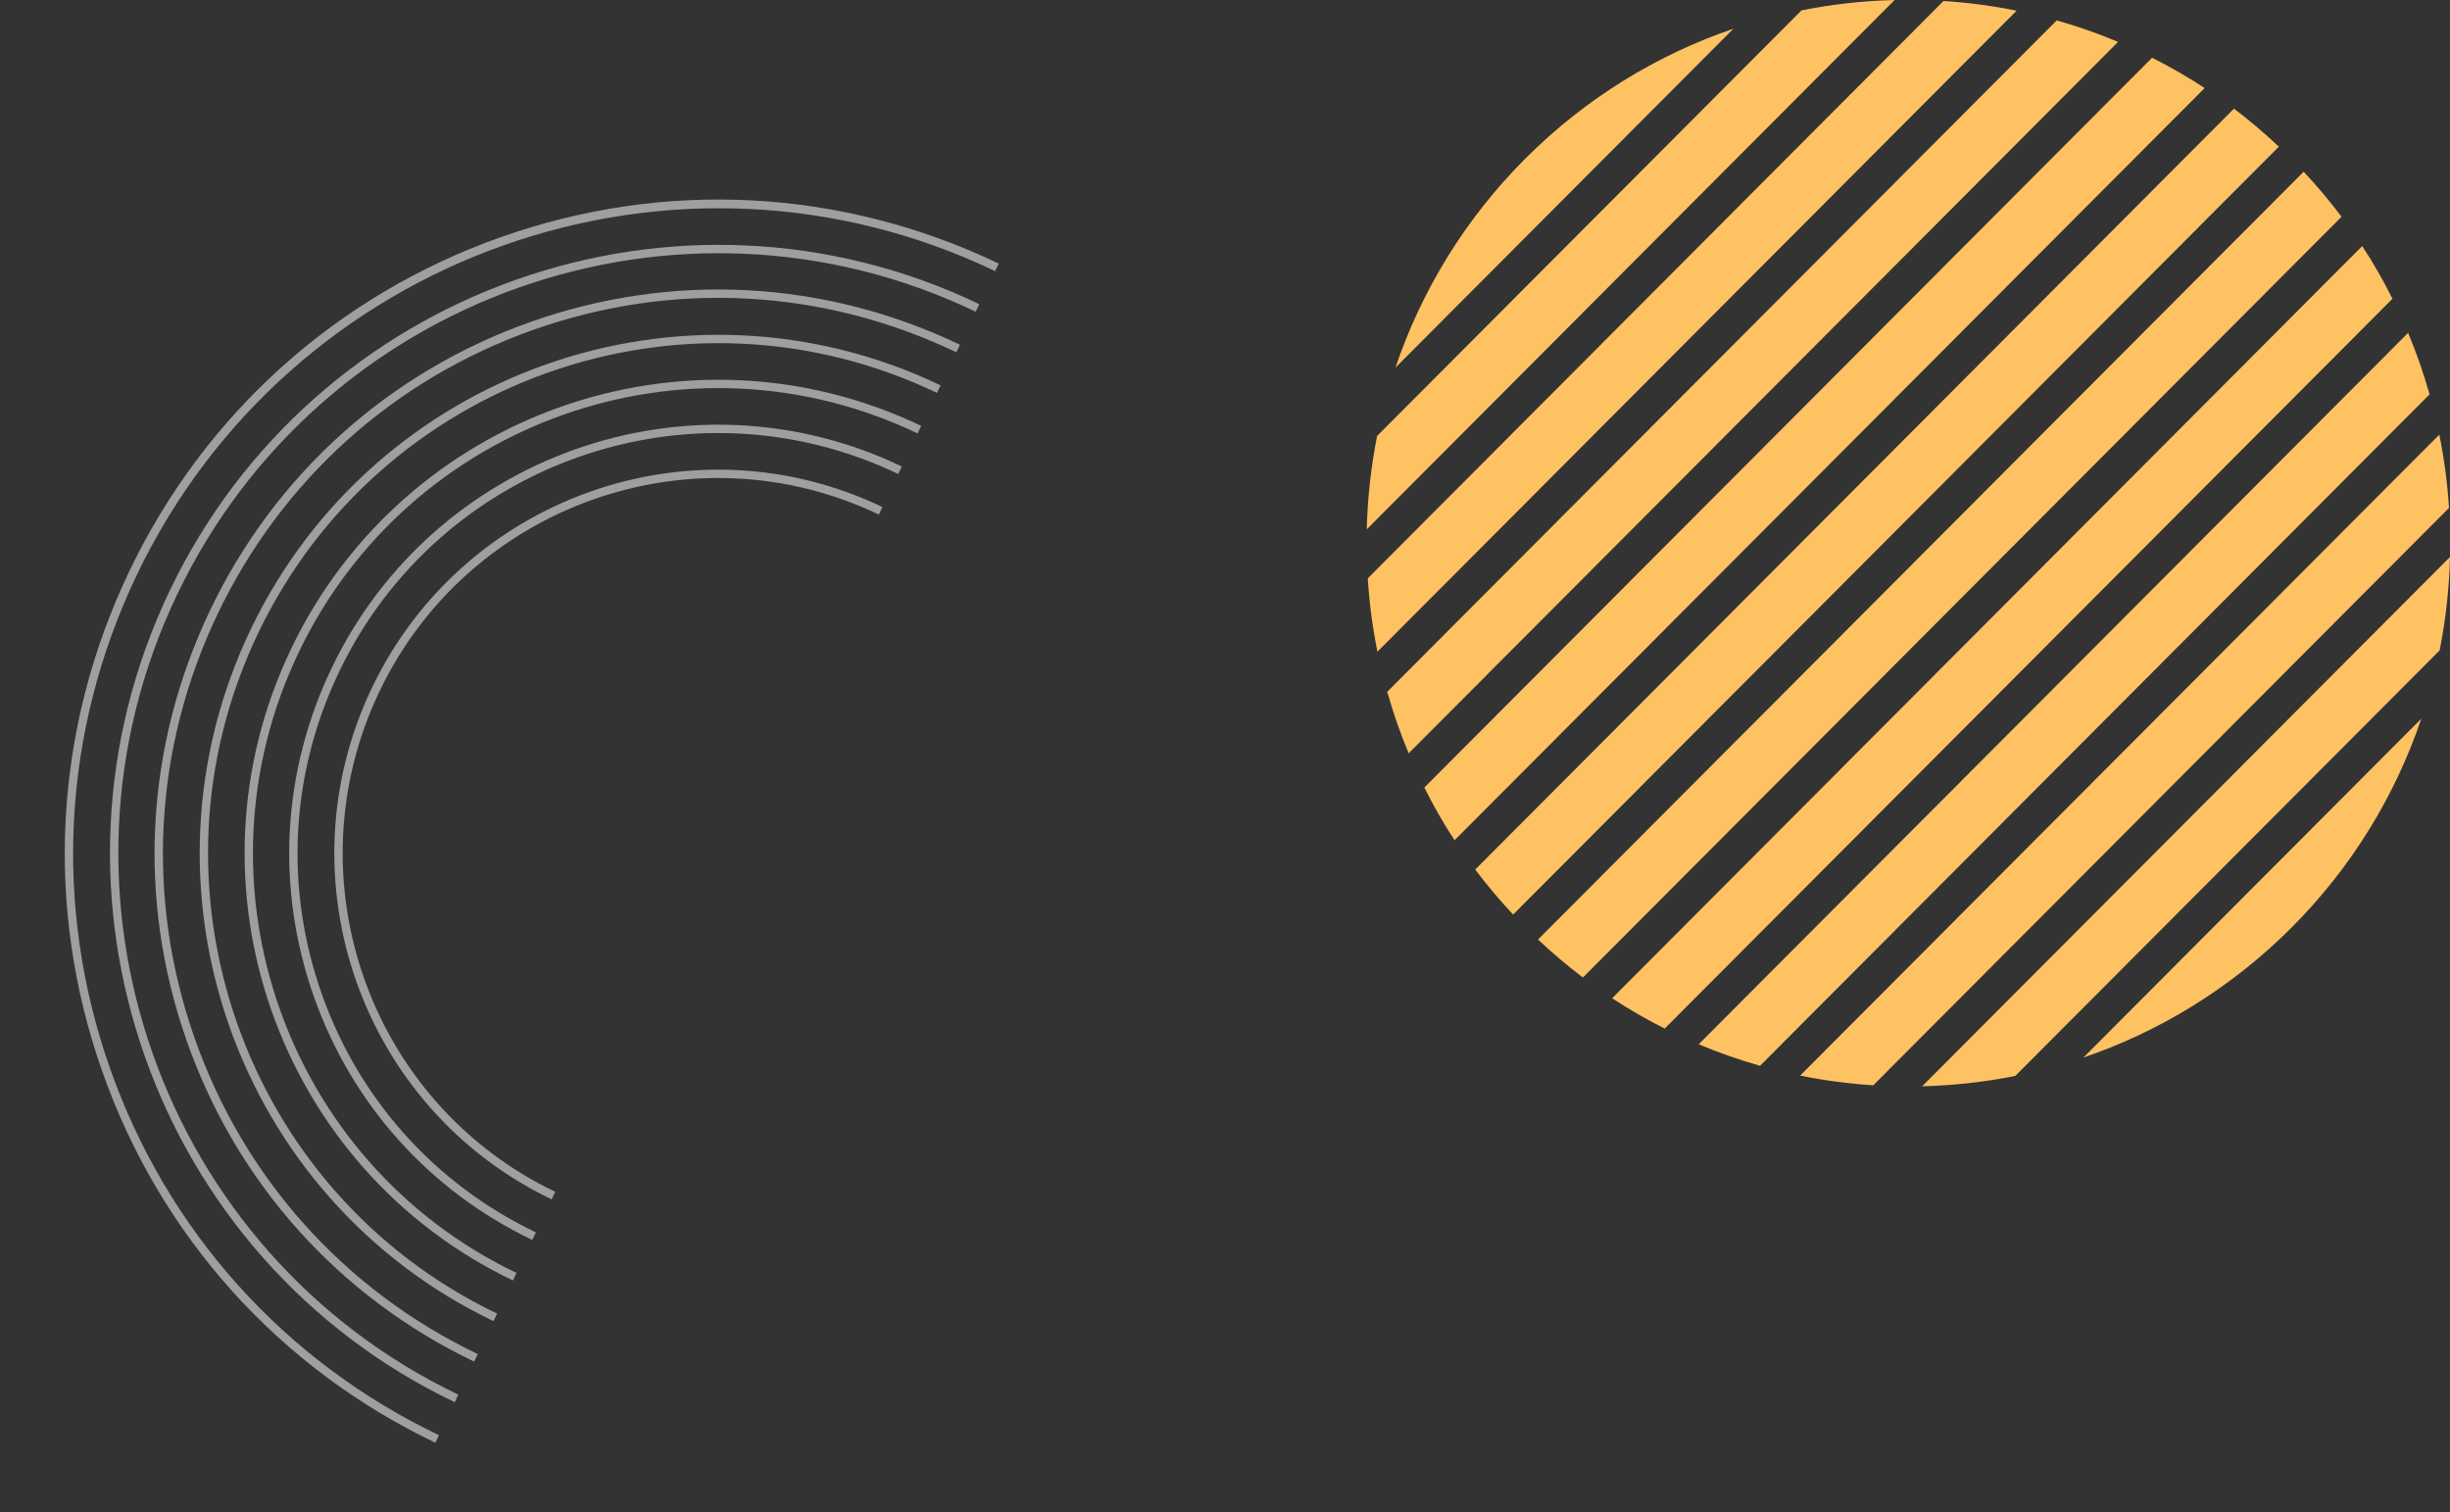 <svg width="337" height="208" viewBox="0 0 337 208" fill="none" xmlns="http://www.w3.org/2000/svg">
<rect x="0" y="0" width="337" height="208" fill="#333333" stroke="none"/>
<path d="M68.84 32.64C91.432 24.634 115.772 25.922 137.376 36.26L136.88 37.297C92.855 16.221 39.885 34.992 18.793 79.146C8.576 100.535 7.274 124.619 15.128 146.956C22.981 169.294 39.054 187.227 60.379 197.432L59.883 198.469C38.278 188.126 22.002 169.965 14.046 147.334C6.09 124.703 7.409 100.306 17.755 78.64C28.104 56.984 46.248 40.647 68.84 32.64Z" fill="white" fill-opacity="0.53"/>
<path d="M70.902 38.506C91.074 31.357 113.944 31.9 134.706 41.84L134.21 42.877C93.259 23.272 43.979 40.737 24.354 81.809C4.734 122.88 22.092 172.251 63.043 191.856L62.547 192.893C21.024 173.014 3.426 122.958 23.318 81.308C33.266 60.492 50.735 45.653 70.902 38.506Z" fill="white" fill-opacity="0.53"/>
<path d="M72.939 44.3C92.422 37.395 113.412 38.508 132.044 47.423L131.548 48.461C113.193 39.673 92.516 38.584 73.326 45.385C54.131 52.188 38.718 66.072 29.928 84.474C21.134 102.883 20.018 123.607 26.776 142.83C33.537 162.059 47.368 177.486 65.716 186.27L65.221 187.307C46.594 178.39 32.551 162.726 25.689 143.209C18.828 123.692 19.968 102.654 28.89 83.968C37.812 65.299 53.456 51.205 72.939 44.3Z" fill="white" fill-opacity="0.53"/>
<path d="M75.001 50.166C92.189 44.075 111.681 44.538 129.376 53.009L128.881 54.047C94.063 37.378 52.166 52.225 35.485 87.145C18.804 122.064 33.559 164.033 68.377 180.702L67.881 181.739C32.491 164.796 17.494 122.138 34.451 86.65C42.929 68.903 57.812 56.257 75.001 50.166Z" fill="white" fill-opacity="0.53"/>
<path d="M77.048 55.993C92.744 50.431 110.549 50.85 126.711 58.587L126.216 59.625C94.464 44.424 56.263 57.962 41.056 89.804C25.844 121.648 39.298 159.916 71.047 175.111L70.552 176.148C38.236 160.677 24.537 121.714 40.02 89.304C47.754 73.104 61.352 61.556 77.048 55.993Z" fill="white" fill-opacity="0.53"/>
<path d="M79.097 61.82C93.307 56.784 109.421 57.167 124.043 64.167L123.547 65.204C94.869 51.475 60.358 63.706 46.618 92.467C39.961 106.402 39.114 122.093 44.231 136.648C49.348 151.202 59.818 162.882 73.713 169.534L73.217 170.571C59.045 163.791 48.369 151.873 43.151 137.03C37.933 122.187 38.797 106.179 45.584 91.972C52.589 77.308 64.888 66.855 79.097 61.82Z" fill="white" fill-opacity="0.53"/>
<path d="M81.145 67.648C93.862 63.141 108.284 63.482 121.38 69.751L120.884 70.788C95.273 58.527 64.456 69.448 52.186 95.134C39.916 120.82 50.769 151.69 76.38 163.951L75.884 164.989C49.701 152.454 38.605 120.893 51.15 94.633C57.416 81.515 68.427 72.154 81.145 67.648Z" fill="white" fill-opacity="0.53"/>
<path d="M233.657 143.655C236.424 144.82 239.236 145.801 242.095 146.614L334.188 54.252C333.378 51.385 332.4 48.565 331.238 45.79L233.657 143.655Z" fill="#FFC263"/>
<path d="M221.75 137.324C224.104 138.873 226.519 140.252 228.98 141.494L329.083 41.1C327.844 38.616 326.469 36.194 324.925 33.849L221.75 137.324Z" fill="#FFC263"/>
<path d="M211.555 129.245C213.542 131.115 215.605 132.863 217.73 134.472L322.082 29.816C320.477 27.685 318.734 25.616 316.87 23.623L211.555 129.245Z" fill="#FFC263"/>
<path d="M238.426 3.955C227.955 7.527 218.127 13.49 209.781 21.845C201.435 30.215 195.505 40.072 191.943 50.573L238.426 3.955Z" fill="#FFC263"/>
<path d="M335.579 89.465C336.419 85.218 336.893 80.926 337 76.618L264.396 149.434C268.691 149.327 272.986 148.852 277.204 148.009L335.579 89.465Z" fill="#FFC263"/>
<path d="M247.612 147.963C250.944 148.637 254.292 149.082 257.67 149.297L336.862 69.873C336.648 66.485 336.205 63.113 335.533 59.786L247.612 147.963Z" fill="#FFC263"/>
<path d="M195.918 108.336C197.156 110.819 198.532 113.241 200.076 115.587L303.251 12.111C300.897 10.563 298.482 9.183 296.021 7.941L195.918 108.336Z" fill="#FFC263"/>
<path d="M189.422 59.97C188.581 64.216 188.107 68.509 188 72.816L260.605 0C256.309 0.107 252.014 0.583 247.796 1.426L189.422 59.97Z" fill="#FFC263"/>
<path d="M286.574 145.48C297.045 141.908 306.873 135.945 315.219 127.59C323.564 119.22 329.495 109.363 333.056 98.862L286.574 145.48Z" fill="#FFC263"/>
<path d="M190.812 95.167C191.623 98.034 192.601 100.855 193.763 103.629L291.343 5.764C288.577 4.599 285.764 3.618 282.906 2.806L190.812 95.167Z" fill="#FFC263"/>
<path d="M188.138 79.561C188.352 82.949 188.795 86.322 189.467 89.648L277.388 1.471C274.056 0.797 270.708 0.352 267.33 0.138L188.138 79.561Z" fill="#FFC263"/>
<path d="M202.918 119.618C204.523 121.749 206.265 123.818 208.13 125.811L313.46 20.174C311.473 18.303 309.41 16.556 307.285 14.946L202.918 119.618Z" fill="#FFC263"/>
</svg>
